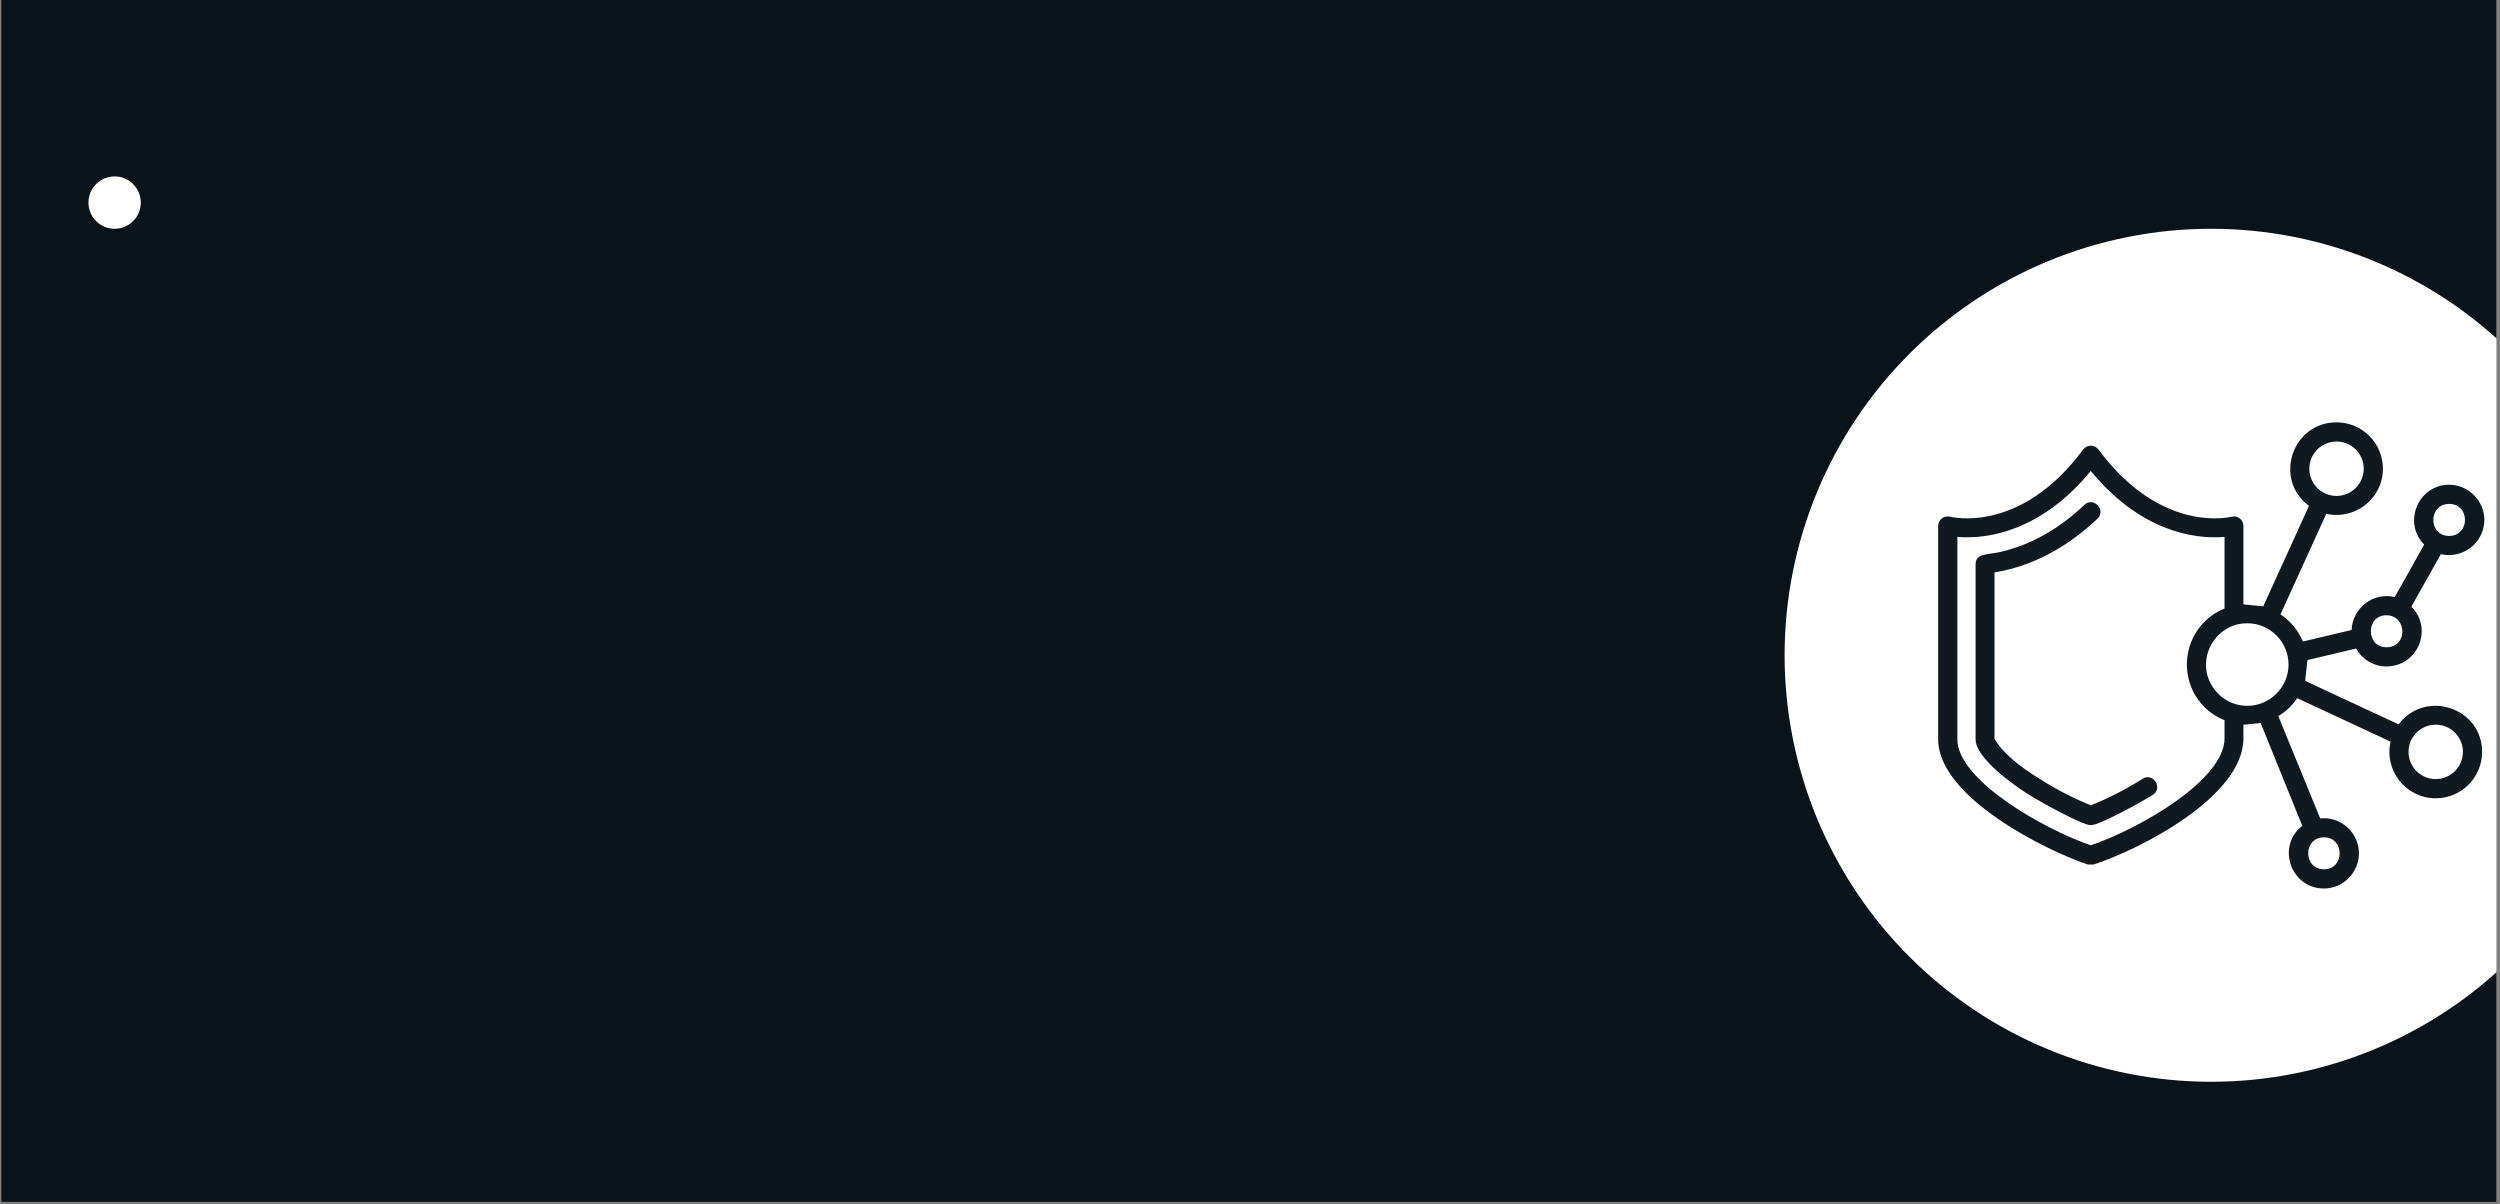 <svg xmlns="http://www.w3.org/2000/svg" xmlns:xlink="http://www.w3.org/1999/xlink" width="1119" zoomAndPan="magnify" viewBox="0 0 839.25 404.25" height="539" preserveAspectRatio="xMidYMid meet" version="1.0"><rect x="0" y="0" width="839.25" height="404.25" fill="#808080" stroke="none"/><defs><clipPath id="ec8f3535ee"><path d="M 0.402 0 L 838.098 0 L 838.098 403.5 L 0.402 403.5 Z M 0.402 0 " clip-rule="nonzero"/></clipPath><clipPath id="09d7cc18a9"><path d="M 599.09 76.797 L 838.098 76.797 L 838.098 363.512 L 599.09 363.512 Z M 599.09 76.797 " clip-rule="nonzero"/></clipPath><clipPath id="940df01518"><path d="M 29.691 59.223 L 47.262 59.223 L 47.262 76.797 L 29.691 76.797 Z M 29.691 59.223 " clip-rule="nonzero"/></clipPath><clipPath id="167fa10352"><path d="M 38.477 59.223 C 33.625 59.223 29.691 63.156 29.691 68.008 C 29.691 72.863 33.625 76.797 38.477 76.797 C 43.328 76.797 47.262 72.863 47.262 68.008 C 47.262 63.156 43.328 59.223 38.477 59.223 Z M 38.477 59.223 " clip-rule="nonzero"/></clipPath></defs><g clip-path="url(#ec8f3535ee)"><path fill="#ffffff" d="M 0.402 0 L 838.098 0 L 838.098 403.5 L 0.402 403.5 Z M 0.402 0 " fill-opacity="1" fill-rule="nonzero"/><path fill="#0a121a" d="M 0.402 0 L 838.098 0 L 838.098 403.5 L 0.402 403.5 Z M 0.402 0 " fill-opacity="1" fill-rule="nonzero"/></g><g clip-path="url(#09d7cc18a9)"><path fill="#ffffff" d="M 885.445 219.973 C 885.445 222.316 885.387 224.656 885.27 226.996 C 885.156 229.34 884.984 231.676 884.754 234.008 C 884.523 236.34 884.238 238.664 883.895 240.98 C 883.551 243.301 883.148 245.605 882.691 247.906 C 882.234 250.203 881.723 252.488 881.152 254.762 C 880.582 257.035 879.957 259.293 879.277 261.535 C 878.598 263.777 877.863 266 877.074 268.207 C 876.285 270.414 875.441 272.598 874.543 274.766 C 873.648 276.93 872.699 279.07 871.695 281.188 C 870.695 283.309 869.641 285.398 868.539 287.465 C 867.434 289.531 866.277 291.57 865.074 293.582 C 863.867 295.59 862.617 297.57 861.312 299.52 C 860.012 301.465 858.664 303.383 857.266 305.262 C 855.871 307.145 854.43 308.992 852.945 310.805 C 851.457 312.613 849.926 314.391 848.352 316.125 C 846.781 317.859 845.164 319.559 843.508 321.215 C 841.852 322.871 840.152 324.488 838.418 326.059 C 836.684 327.633 834.906 329.164 833.098 330.652 C 831.285 332.137 829.438 333.578 827.559 334.973 C 825.676 336.371 823.758 337.719 821.812 339.02 C 819.863 340.324 817.883 341.574 815.875 342.781 C 813.863 343.984 811.824 345.141 809.758 346.242 C 807.691 347.348 805.602 348.402 803.48 349.402 C 801.363 350.406 799.223 351.355 797.059 352.25 C 794.895 353.148 792.707 353.992 790.5 354.781 C 788.293 355.57 786.07 356.305 783.828 356.984 C 781.586 357.664 779.328 358.289 777.055 358.859 C 774.781 359.43 772.496 359.941 770.199 360.398 C 767.898 360.855 765.594 361.258 763.273 361.602 C 760.957 361.945 758.633 362.23 756.301 362.461 C 753.969 362.691 751.633 362.863 749.293 362.977 C 746.949 363.094 744.609 363.148 742.266 363.148 C 739.922 363.148 737.582 363.094 735.242 362.977 C 732.898 362.863 730.562 362.691 728.23 362.461 C 725.898 362.23 723.574 361.945 721.258 361.602 C 718.938 361.258 716.633 360.855 714.332 360.398 C 712.035 359.941 709.75 359.43 707.477 358.859 C 705.203 358.289 702.945 357.664 700.703 356.984 C 698.461 356.305 696.238 355.57 694.031 354.781 C 691.824 353.992 689.641 353.148 687.473 352.25 C 685.309 351.355 683.168 350.406 681.051 349.402 C 678.93 348.402 676.84 347.348 674.773 346.242 C 672.707 345.141 670.668 343.984 668.656 342.781 C 666.648 341.574 664.668 340.324 662.719 339.02 C 660.773 337.719 658.855 336.371 656.977 334.973 C 655.094 333.578 653.246 332.137 651.434 330.652 C 649.625 329.164 647.852 327.633 646.113 326.059 C 644.379 324.488 642.68 322.871 641.023 321.215 C 639.367 319.559 637.75 317.859 636.18 316.125 C 634.605 314.391 633.074 312.613 631.59 310.805 C 630.102 308.992 628.66 307.145 627.266 305.262 C 625.867 303.383 624.52 301.465 623.219 299.52 C 621.918 297.57 620.664 295.59 619.457 293.582 C 618.254 291.57 617.098 289.531 615.996 287.465 C 614.891 285.398 613.836 283.309 612.836 281.188 C 611.832 279.07 610.883 276.93 609.988 274.766 C 609.09 272.598 608.246 270.414 607.457 268.207 C 606.668 266 605.934 263.777 605.254 261.535 C 604.574 259.293 603.949 257.035 603.379 254.762 C 602.809 252.488 602.297 250.203 601.84 247.906 C 601.383 245.605 600.98 243.301 600.637 240.98 C 600.293 238.664 600.008 236.34 599.777 234.008 C 599.547 231.676 599.375 229.34 599.262 226.996 C 599.145 224.656 599.09 222.316 599.09 219.973 C 599.09 217.629 599.145 215.289 599.262 212.945 C 599.375 210.605 599.547 208.27 599.777 205.938 C 600.008 203.605 600.293 201.281 600.637 198.965 C 600.98 196.645 601.383 194.34 601.84 192.039 C 602.297 189.742 602.809 187.457 603.379 185.184 C 603.949 182.91 604.574 180.652 605.254 178.41 C 605.934 176.168 606.668 173.945 607.457 171.738 C 608.246 169.531 609.09 167.348 609.988 165.18 C 610.883 163.016 611.832 160.875 612.836 158.758 C 613.836 156.637 614.891 154.547 615.996 152.48 C 617.098 150.414 618.254 148.375 619.457 146.363 C 620.664 144.355 621.918 142.375 623.219 140.426 C 624.52 138.48 625.867 136.562 627.266 134.684 C 628.66 132.801 630.102 130.953 631.59 129.141 C 633.074 127.332 634.605 125.555 636.18 123.82 C 637.75 122.086 639.367 120.387 641.023 118.73 C 642.68 117.074 644.379 115.457 646.113 113.887 C 647.852 112.312 649.625 110.781 651.434 109.293 C 653.246 107.809 655.094 106.367 656.977 104.973 C 658.855 103.574 660.773 102.227 662.719 100.926 C 664.668 99.621 666.648 98.371 668.656 97.164 C 670.668 95.961 672.707 94.805 674.773 93.703 C 676.84 92.598 678.93 91.543 681.051 90.543 C 683.168 89.539 685.309 88.59 687.473 87.695 C 689.641 86.797 691.824 85.953 694.031 85.164 C 696.238 84.375 698.461 83.641 700.703 82.961 C 702.945 82.281 705.203 81.656 707.477 81.086 C 709.75 80.516 712.035 80.004 714.332 79.547 C 716.633 79.09 718.938 78.688 721.258 78.344 C 723.574 78 725.898 77.715 728.23 77.484 C 730.562 77.254 732.898 77.082 735.242 76.969 C 737.582 76.852 739.922 76.797 742.266 76.797 C 744.609 76.797 746.949 76.852 749.293 76.969 C 751.633 77.082 753.969 77.254 756.301 77.484 C 758.633 77.715 760.957 78 763.273 78.344 C 765.594 78.688 767.898 79.09 770.199 79.547 C 772.496 80.004 774.781 80.516 777.055 81.086 C 779.328 81.656 781.586 82.281 783.828 82.961 C 786.07 83.641 788.293 84.375 790.5 85.164 C 792.707 85.953 794.895 86.797 797.059 87.695 C 799.223 88.59 801.363 89.539 803.48 90.543 C 805.602 91.543 807.691 92.598 809.758 93.703 C 811.824 94.805 813.863 95.961 815.875 97.164 C 817.883 98.371 819.863 99.621 821.812 100.926 C 823.758 102.227 825.676 103.574 827.559 104.973 C 829.438 106.367 831.285 107.809 833.098 109.293 C 834.906 110.781 836.684 112.312 838.418 113.887 C 840.152 115.457 841.852 117.074 843.508 118.73 C 845.164 120.387 846.781 122.086 848.352 123.82 C 849.926 125.555 851.457 127.332 852.945 129.141 C 854.43 130.953 855.871 132.801 857.266 134.684 C 858.664 136.562 860.012 138.48 861.312 140.426 C 862.617 142.375 863.867 144.355 865.074 146.363 C 866.277 148.375 867.434 150.414 868.539 152.48 C 869.641 154.547 870.695 156.637 871.695 158.758 C 872.699 160.875 873.648 163.016 874.543 165.18 C 875.441 167.348 876.285 169.531 877.074 171.738 C 877.863 173.945 878.598 176.168 879.277 178.41 C 879.957 180.652 880.582 182.91 881.152 185.184 C 881.723 187.457 882.234 189.742 882.691 192.039 C 883.148 194.34 883.551 196.645 883.895 198.965 C 884.238 201.281 884.523 203.605 884.754 205.938 C 884.984 208.27 885.156 210.605 885.27 212.945 C 885.387 215.289 885.445 217.629 885.445 219.973 Z M 885.445 219.973 " fill-opacity="1" fill-rule="nonzero"/></g><path fill="#101820" d="M 772.879 277.223 L 758.914 242.742 L 753.113 243.281 L 753.113 247.898 C 753.113 267.34 718.637 285.062 702.848 290.219 L 700.914 290.219 C 687.488 285.816 650.645 267.77 650.645 248.223 L 650.645 176.578 C 650.645 174.539 652.473 172.926 654.727 173.465 C 654.727 173.465 678.141 179.586 699.301 150.906 C 700.59 149.188 703.168 149.188 704.457 150.906 C 725.727 179.586 749.031 173.465 749.141 173.465 C 751.074 172.926 753.113 174.43 753.113 176.578 L 753.113 202.895 L 759.773 203.539 L 775.133 169.812 C 763.102 161.004 769.441 141.777 784.371 141.777 C 792.965 141.777 799.945 148.758 799.945 157.352 C 799.945 167.34 790.602 174.645 780.934 172.496 L 765.574 206.223 C 768.902 208.48 771.48 211.594 773.094 215.355 L 789.418 211.488 C 789.742 204.074 796.723 198.707 803.918 200.426 L 813.801 182.809 C 806.496 175.504 811.762 162.723 822.18 162.723 C 828.625 162.723 833.992 168.094 833.992 174.539 C 833.992 182.164 826.797 187.75 819.387 186.031 L 809.504 203.645 C 816.914 211.059 811.652 223.73 801.125 223.73 C 796.723 223.73 792.965 221.262 790.922 217.719 L 774.598 221.582 L 773.844 228.566 L 805.207 243.172 C 814.23 231.25 833.242 237.59 833.242 252.41 C 833.242 261.004 826.262 267.984 817.668 267.984 C 807.68 267.984 800.266 258.641 802.523 248.973 L 771.16 234.367 C 769.547 236.836 767.398 238.875 764.82 240.379 L 778.895 274.75 C 785.766 274 791.891 279.477 791.891 286.461 C 791.891 292.902 786.625 298.273 780.18 298.273 C 769.012 298.273 764.07 284.098 772.879 277.223 Z M 737.109 233.613 L 736.789 233.184 C 730.773 222.336 735.391 208.91 746.777 204.289 L 746.777 180.23 C 736.035 181.199 718.098 177.867 701.879 158.105 C 685.66 177.867 667.723 181.199 657.09 180.23 L 657.09 248.223 C 657.09 261.754 685.66 278.188 701.879 283.773 C 718.527 278.082 746.777 261.754 746.777 247.898 L 746.777 241.777 C 742.695 240.164 739.258 237.266 737.109 233.613 Z M 741.301 227.598 C 743.234 232.969 748.281 236.945 754.402 236.945 C 762.031 236.945 768.258 230.715 768.258 223.086 C 768.258 215.461 762.031 209.23 754.402 209.23 C 744.629 209.23 738.293 219.008 741.301 227.598 Z M 701.879 277.008 C 698.98 277.008 684.91 269.168 681.148 266.805 C 675.457 263.258 663.211 254.344 663.211 248.223 L 663.211 189.359 C 663.211 185.707 667.402 186.246 671.59 185.277 C 681.688 182.918 691.137 177.652 699.73 169.488 C 702.738 166.59 707.145 171.207 704.137 174.109 C 693.93 183.777 682.223 190.113 669.551 192.152 L 669.551 248.008 C 669.871 248.652 671.16 250.477 672.234 251.66 C 675.027 254.773 679.109 257.996 684.48 261.324 C 690.172 264.977 696.293 268.094 701.879 270.348 C 707.574 268.094 713.695 264.977 719.281 261.434 C 722.824 259.176 726.262 264.656 722.609 266.91 C 718.957 269.168 704.887 277.008 701.879 277.008 Z M 822.18 169.168 C 815.09 169.168 815.09 179.91 822.18 179.91 C 829.27 179.91 829.27 169.168 822.18 169.168 Z M 801.125 206.547 C 794.145 206.547 794.145 217.289 801.125 217.289 C 808.43 217.289 808.109 206.547 801.125 206.547 Z M 817.668 243.281 C 812.621 243.281 808.539 247.363 808.539 252.41 C 808.539 257.457 812.621 261.539 817.668 261.539 C 822.715 261.539 826.797 257.457 826.797 252.41 C 826.797 247.363 822.715 243.281 817.668 243.281 Z M 780.18 281.09 C 773.094 281.09 773.094 291.828 780.18 291.828 C 787.164 291.828 787.164 281.09 780.18 281.09 Z M 784.371 148.223 C 779.324 148.223 775.242 152.305 775.242 157.352 C 775.242 162.402 779.324 166.48 784.371 166.48 C 789.418 166.48 793.5 162.402 793.5 157.352 C 793.5 152.305 789.418 148.223 784.371 148.223 Z M 784.371 148.223 " fill-opacity="1" fill-rule="evenodd"/><g clip-path="url(#940df01518)"><g clip-path="url(#167fa10352)"><path fill="#ffffff" d="M 29.691 59.223 L 47.262 59.223 L 47.262 76.797 L 29.691 76.797 Z M 29.691 59.223 " fill-opacity="1" fill-rule="nonzero"/></g></g></svg>